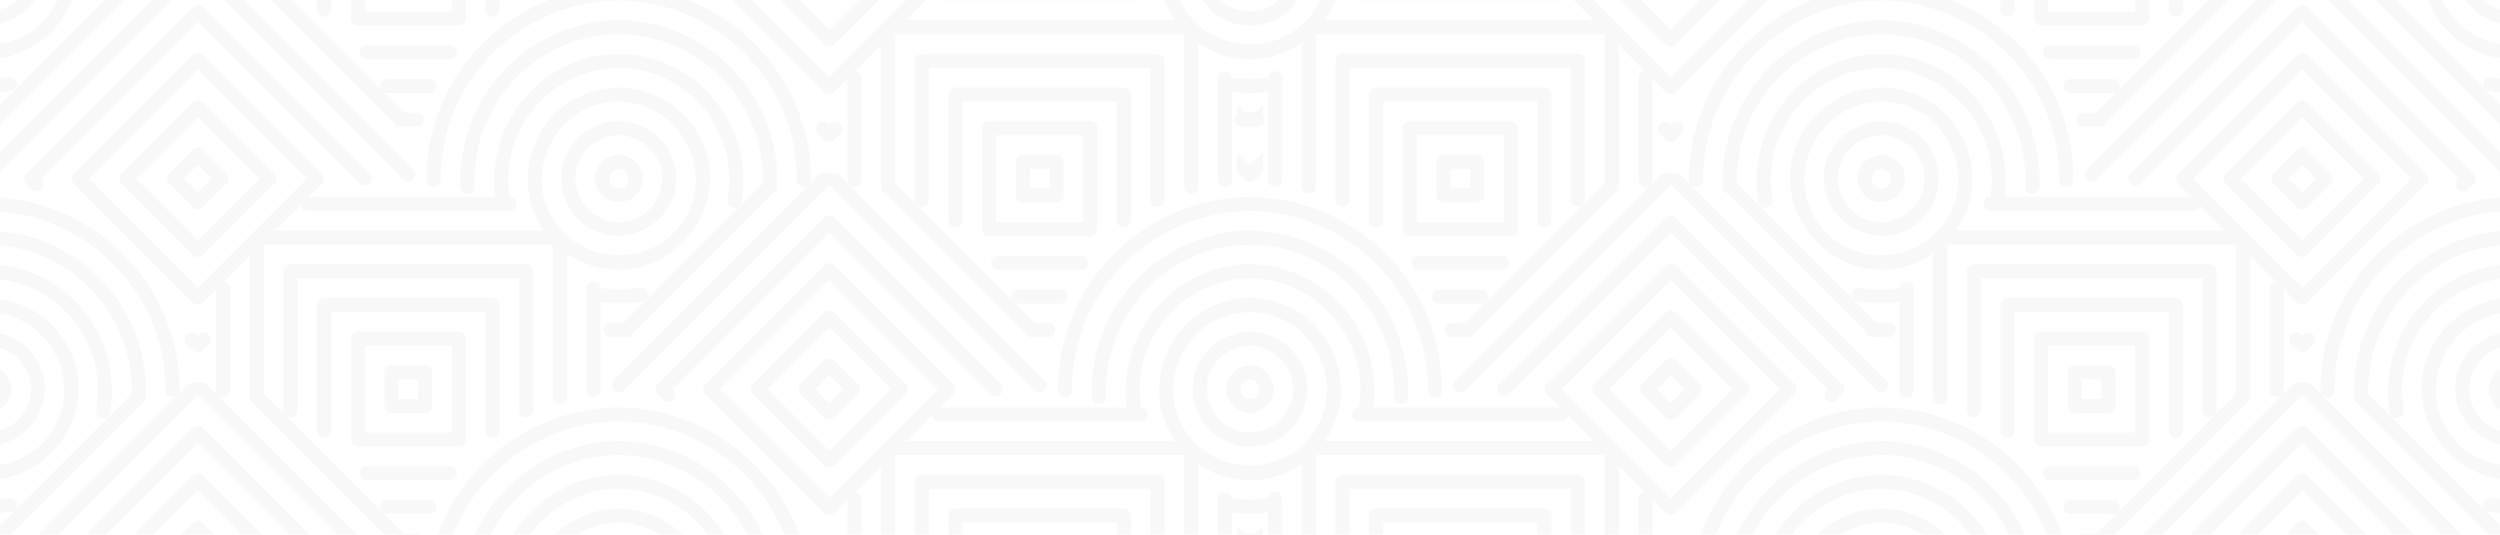 <svg width="1440" height="308" viewBox="0 0 1440 308" fill="none" xmlns="http://www.w3.org/2000/svg">
<g opacity="0.03">
<g clip-path="url(#clip0_36_2752)">
<path d="M540.538 242.704H657.219C662.411 242.704 662.42 234.648 657.219 234.648H540.538C535.346 234.648 535.337 242.704 540.538 242.704Z" fill="black"/>
<path d="M488.166 287.32V346.12C488.166 351.302 496.222 351.312 496.222 346.12V287.32C496.222 282.137 488.166 282.128 488.166 287.32Z" fill="black"/>
<path d="M701.526 287.32V346.12C701.526 351.302 709.591 351.312 709.591 346.12V287.32C709.591 282.128 701.526 282.119 701.526 287.32Z" fill="black"/>
<path d="M687.079 257.161C686.937 256.267 686.473 255.457 685.774 254.882C685.076 254.307 684.191 254.009 683.287 254.042H514.47C511.74 255.875 509.393 258.222 507.56 260.952V350.057C507.56 355.248 515.625 355.248 515.625 350.057V262.107H682.132V350.057C682.132 355.248 690.197 355.258 690.197 350.057V260.952C690.229 260.049 689.929 259.165 689.355 258.467C688.781 257.769 687.971 257.304 687.079 257.161Z" fill="black"/>
<path d="M666.767 273.436H530.991C529.925 273.45 528.906 273.88 528.152 274.634C527.398 275.388 526.968 276.406 526.954 277.473V357.631C526.954 362.822 535.019 362.831 535.019 357.631V281.501H662.739V357.631C662.739 362.822 670.794 362.831 670.794 357.631V277.473C670.78 276.408 670.352 275.391 669.6 274.637C668.848 273.883 667.831 273.452 666.767 273.436Z" fill="black"/>
<path d="M647.372 292.839H550.385C549.321 292.853 548.305 293.282 547.552 294.034C546.8 294.787 546.371 295.803 546.357 296.867V369.451C546.357 374.642 554.413 374.651 554.413 369.451V300.895H643.335V369.451C643.335 374.642 651.4 374.651 651.4 369.451V296.867C651.386 295.803 650.957 294.787 650.205 294.034C649.453 293.282 648.436 292.853 647.372 292.839Z" fill="black"/>
<path d="M727.385 314.097V302.74L722.075 308.077C718.538 311.587 723.748 317.024 727.385 314.097Z" fill="black"/>
<path d="M217.079 303.304L227.435 313.669C231.072 317.306 236.809 311.642 233.136 307.969L161.407 236.248L151.051 225.883C147.414 222.246 141.677 227.911 145.35 231.584L217.079 303.304Z" fill="black"/>
<path d="M72.12 242.022C75.563 238.567 79.015 235.127 82.476 231.702C86.113 228.065 80.449 222.328 76.775 226.001L5.055 297.685C3.364 299.367 1.682 301.058 0 302.74V314.097C0.139 313.988 0.27 313.87 0.391 313.742L72.12 242.022Z" fill="black"/>
<path d="M113.954 227.62L217.606 331.272L232.363 346.038C236 349.675 241.737 344.01 238.064 340.337L133.775 236.039L119.018 221.282C118.378 220.592 117.499 220.17 116.559 220.1C115.62 220.031 114.689 220.32 113.954 220.91C113.219 220.32 112.288 220.031 111.348 220.1C110.409 220.17 109.53 220.592 108.89 221.282L4.628 325.535L0 330.172V341.574L99.834 241.704L113.954 227.62Z" fill="black"/>
<path d="M128.593 258.288L116.773 246.468C116.009 245.729 114.989 245.316 113.927 245.316C112.865 245.316 111.844 245.729 111.081 246.468L27.895 329.708L15.948 341.655L15.093 342.51C14.352 343.274 13.937 344.296 13.937 345.361C13.937 346.425 14.352 347.447 15.093 348.211L18.412 351.53C19.168 352.286 20.193 352.71 21.262 352.71C22.332 352.71 23.357 352.286 24.113 351.53C24.869 350.774 25.294 349.748 25.294 348.679C25.294 347.61 24.869 346.585 24.113 345.829L23.64 345.356L104.853 264.143L113.945 255.051L195.312 336.418L207.132 348.238C210.769 351.875 216.506 346.211 212.833 342.537L128.593 258.288Z" fill="black"/>
<path d="M185.383 342.51L116.8 273.927C116.037 273.188 115.016 272.775 113.954 272.775C112.892 272.775 111.871 273.188 111.108 273.927L98.243 286.792L42.525 342.51C41.783 343.274 41.369 344.296 41.369 345.361C41.369 346.425 41.783 347.447 42.525 348.211L83.313 388.999H94.715L51.072 345.356L103.934 292.493L113.936 282.492L176.827 345.356L133.184 388.999H144.568L185.356 348.211C186.101 347.451 186.521 346.43 186.526 345.366C186.531 344.302 186.121 343.277 185.383 342.51Z" fill="black"/>
<path d="M159.115 345.511C159.12 345.459 159.12 345.407 159.115 345.356C159.12 345.308 159.12 345.259 159.115 345.211C159.12 344.7 159.019 344.194 158.819 343.725C158.618 343.256 158.323 342.833 157.951 342.483L116.8 301.331C116.037 300.592 115.016 300.179 113.954 300.179C112.892 300.179 111.871 300.592 111.108 301.331L69.956 342.51C69.215 343.274 68.8 344.296 68.8 345.361C68.8 346.425 69.215 347.447 69.956 348.211L110.744 388.999H117.163L157.951 348.211C158.32 347.864 158.613 347.446 158.813 346.981C159.013 346.517 159.116 346.016 159.115 345.511ZM113.954 380.816L78.494 345.356L113.954 309.896L149.414 345.356L113.954 380.816Z" fill="black"/>
<path d="M540.538 0.248H657.219C662.411 0.248 662.42 -7.817 657.219 -7.817H540.538C535.346 -7.817 535.337 0.248 540.538 0.248Z" fill="black"/>
<path d="M488.166 44.864V103.655C488.166 108.838 496.222 108.847 496.222 103.655V44.864C496.222 39.672 488.166 39.663 488.166 44.864Z" fill="black"/>
<path d="M701.526 44.855V103.655C701.526 108.847 709.591 108.856 709.591 103.655V44.855C709.591 39.672 701.526 39.663 701.526 44.855Z" fill="black"/>
<path d="M687.079 14.696C686.935 13.803 686.471 12.994 685.773 12.42C685.074 11.845 684.191 11.546 683.287 11.577H514.47C511.74 13.41 509.393 15.757 507.56 18.487V107.592C507.56 112.784 515.625 112.793 515.625 107.592V19.642H682.132V107.592C682.132 112.784 690.197 112.793 690.197 107.592V18.487C690.227 17.584 689.926 16.702 689.353 16.004C688.779 15.306 687.97 14.841 687.079 14.696Z" fill="black"/>
<path d="M603.875 186.15H594.174C588.991 186.15 588.982 194.215 594.174 194.215H603.875C609.067 194.215 609.067 186.15 603.875 186.15Z" fill="black"/>
<path d="M611.149 166.756H586.599C581.417 166.756 581.408 174.821 586.599 174.821H611.149C616.34 174.821 616.349 166.756 611.149 166.756Z" fill="black"/>
<path d="M666.767 30.98H530.991C529.926 30.994 528.909 31.423 528.155 32.175C527.401 32.927 526.971 33.943 526.954 35.008V115.175C526.954 120.358 535.019 120.367 535.019 115.175V39.036H662.739V115.175C662.739 120.358 670.794 120.367 670.794 115.175V35.008C670.78 33.944 670.351 32.928 669.599 32.176C668.847 31.423 667.83 30.994 666.767 30.98Z" fill="black"/>
<path d="M622.969 147.362H574.78C569.597 147.362 569.588 155.418 574.78 155.418H622.969C628.16 155.418 628.17 147.362 622.969 147.362Z" fill="black"/>
<path d="M647.372 50.374H550.385C549.321 50.388 548.305 50.817 547.552 51.569C546.8 52.322 546.371 53.338 546.357 54.402V126.995C546.357 132.178 554.413 132.187 554.413 126.995V58.439H643.335V126.995C643.335 132.178 651.4 132.187 651.4 126.995V54.402C651.384 53.339 650.954 52.324 650.202 51.572C649.451 50.82 648.436 50.391 647.372 50.374Z" fill="black"/>
<path d="M630.797 70.941L630.715 70.868C630.361 70.507 629.935 70.223 629.466 70.034C628.997 69.845 628.494 69.754 627.988 69.768H569.797C568.732 69.784 567.716 70.215 566.964 70.969C566.212 71.723 565.783 72.74 565.769 73.805V131.996C565.785 133.059 566.215 134.074 566.967 134.826C567.719 135.578 568.734 136.007 569.797 136.024H627.988C629.052 136.01 630.07 135.581 630.824 134.829C631.577 134.077 632.008 133.06 632.025 131.996V73.805C632.038 73.301 631.949 72.799 631.763 72.331C631.577 71.862 631.298 71.435 630.943 71.077L630.797 70.941ZM623.942 127.959H573.816V77.833H623.942V127.959Z" fill="black"/>
<path d="M589.182 116.63H608.575C609.641 116.616 610.658 116.186 611.411 115.431C612.164 114.677 612.592 113.658 612.603 112.593V93.199C612.618 92.695 612.531 92.194 612.346 91.725C612.162 91.256 611.884 90.83 611.53 90.471L611.394 90.335L611.321 90.262C610.964 89.905 610.538 89.624 610.069 89.437C609.601 89.249 609.098 89.159 608.594 89.171H589.182C588.117 89.185 587.099 89.614 586.346 90.366C585.592 91.118 585.161 92.134 585.145 93.199V112.593C585.159 113.659 585.589 114.678 586.343 115.432C587.097 116.186 588.115 116.616 589.182 116.63ZM593.209 97.227H604.548V108.565H593.209V97.227Z" fill="black"/>
<path d="M618.359 180.485C618.286 180.658 618.25 180.822 618.195 180.994C618.106 181.14 618.027 181.292 617.959 181.449C612.259 195.218 609.348 209.981 609.394 224.883C609.394 230.075 617.477 230.084 617.459 224.883C617.461 210.909 620.211 197.072 625.551 184.158C633.565 165.687 646.763 149.935 663.546 138.81C680.329 127.685 699.977 121.664 720.111 121.476C722.557 121.476 724.976 121.603 727.385 121.794V113.72C724.976 113.538 722.548 113.429 720.111 113.411C676.077 113.784 635.907 139.997 618.359 180.485Z" fill="black"/>
<path d="M721.593 307.368C719.52 307.368 717.456 307.368 715.383 307.259C714.316 307.264 713.294 307.69 712.54 308.444C711.786 309.199 711.36 310.22 711.355 311.287C711.367 312.355 711.794 313.377 712.545 314.135C713.297 314.894 714.315 315.33 715.383 315.351C717.456 315.46 719.52 315.497 721.593 315.47C722.757 315.47 723.921 315.406 725.075 315.342C725.902 315.289 726.699 315.016 727.385 314.551V308.014C726.729 307.498 725.909 307.237 725.075 307.277C723.921 307.305 722.757 307.35 721.593 307.368Z" fill="black"/>
<path d="M717.138 132.86C692.719 133.948 669.726 144.67 653.195 162.676C636.665 180.682 627.944 204.506 628.942 228.929C629.152 234.103 637.207 234.13 636.998 228.929C635.116 182.64 670.54 142.925 717.156 140.925C718.144 140.888 719.135 140.87 720.129 140.87C722.575 140.87 725.003 141.034 727.403 141.261V133.169C724.978 132.951 722.554 132.832 720.129 132.814C719.12 132.814 718.129 132.832 717.138 132.86Z" fill="black"/>
<path d="M708.018 286.856C702.945 285.947 700.744 293.703 705.881 294.63C712.973 295.92 720.209 296.226 727.385 295.539V287.492C720.933 288.221 714.409 288.007 708.018 286.856Z" fill="black"/>
<path d="M649.582 238.221C650.491 243.322 658.256 241.158 657.356 236.075C655.724 226.858 656.117 217.397 658.506 208.347C660.895 199.296 665.223 190.874 671.191 183.663C677.159 176.452 684.624 170.625 693.068 166.586C701.512 162.548 710.733 160.393 720.093 160.273C722.525 160.298 724.953 160.462 727.367 160.764V152.663C724.975 152.399 722.557 152.235 720.093 152.208C674.786 152.763 641.699 193.896 649.582 238.221Z" fill="black"/>
<path d="M688.379 182.304C688.242 182.413 688.133 182.531 688.006 182.649C687.851 182.736 687.702 182.834 687.56 182.94C670.994 196.288 663.62 218.6 669.767 239.13C672.455 248.011 677.428 256.031 684.189 262.386C690.95 268.741 699.261 273.21 708.291 275.345C714.554 276.781 721.032 277.021 727.385 276.054V267.68C708.782 270.517 688.588 261.889 679.723 242.849C670.858 223.81 677.077 201.998 692.897 188.986C700.76 183.09 710.284 179.828 720.111 179.667C722.551 179.71 724.983 179.95 727.385 180.385V172.202C724.976 171.84 722.546 171.633 720.111 171.584C708.667 171.717 697.559 175.47 688.379 182.304Z" fill="black"/>
<path d="M688.988 212.826C686.696 219.244 686.425 226.21 688.213 232.786C690.002 239.362 693.763 245.232 698.99 249.605C702.868 252.861 707.468 255.145 712.407 256.266C717.345 257.387 722.48 257.314 727.385 256.051V248.068C725.03 248.804 722.578 249.184 720.111 249.196C713.481 249.136 707.139 246.476 702.451 241.788C697.763 237.1 695.103 230.758 695.043 224.128C695.043 210.171 706.445 199.443 720.111 199.061C722.581 199.132 725.028 199.545 727.385 200.288V191.969C725.001 191.39 722.563 191.067 720.111 191.005C706.218 191.387 693.843 199.624 688.988 212.826Z" fill="black"/>
<path d="M720.111 210.399C719.71 210.375 719.308 210.415 718.92 210.517C712.01 211.426 706.382 216.782 706.382 224.156C706.427 227.783 707.888 231.249 710.453 233.814C713.018 236.379 716.484 237.84 720.111 237.885C722.692 237.885 725.218 237.14 727.385 235.739V212.672C725.536 211.531 723.466 210.797 721.311 210.517C720.92 210.416 720.515 210.376 720.111 210.399ZM720.111 229.793C712.774 229.793 712.837 218.882 720.111 218.464C727.385 218.855 727.431 229.793 720.111 229.793Z" fill="black"/>
<path d="M727.385 71.677V60.276L722.075 65.585C718.538 69.132 723.748 74.56 727.385 71.677Z" fill="black"/>
<path d="M717.256 97.836C713.619 101.473 719.284 107.21 722.957 103.537L727.385 99.109V87.707L717.256 97.836Z" fill="black"/>
<path d="M176.845 121.476H293.527C298.719 121.476 298.728 113.411 293.527 113.411H176.845C171.654 113.411 171.645 121.476 176.845 121.476Z" fill="black"/>
<path d="M132.529 224.883V166.092C132.529 160.9 124.474 160.891 124.474 166.092V224.883C124.474 230.075 132.529 230.084 132.529 224.883Z" fill="black"/>
<path d="M345.899 224.883V166.092C345.899 160.9 337.834 160.891 337.834 166.092V224.883C337.834 230.075 345.899 230.084 345.899 224.883Z" fill="black"/>
<path d="M151.933 228.829V140.87H318.44V228.829C318.44 234.012 326.505 234.021 326.505 228.829V139.724C324.675 136.994 322.327 134.65 319.595 132.823H150.778C149.875 132.79 148.992 133.087 148.293 133.66C147.595 134.233 147.13 135.041 146.986 135.933C146.093 136.074 145.282 136.538 144.708 137.237C144.133 137.936 143.834 138.82 143.868 139.724V228.829C143.868 234.012 151.933 234.021 151.933 228.829Z" fill="black"/>
<path d="M240.183 307.386H230.481C225.299 307.386 225.289 315.442 230.481 315.442H240.183C245.374 315.442 245.383 307.386 240.183 307.386Z" fill="black"/>
<path d="M247.456 287.984H222.907C217.724 287.984 217.715 296.048 222.907 296.048H247.456C252.648 296.048 252.657 287.984 247.456 287.984Z" fill="black"/>
<path d="M299.046 160.273V236.403C299.046 241.594 307.102 241.604 307.102 236.403V156.236C307.086 155.173 306.656 154.158 305.904 153.406C305.152 152.654 304.137 152.224 303.074 152.208H167.299C166.234 152.222 165.217 152.651 164.463 153.403C163.709 154.155 163.278 155.171 163.262 156.236V236.403C163.262 241.594 171.327 241.604 171.327 236.403V160.273H299.046Z" fill="black"/>
<path d="M259.276 268.59H211.087C205.905 268.59 205.895 276.654 211.087 276.654H259.276C264.468 276.654 264.477 268.59 259.276 268.59Z" fill="black"/>
<path d="M279.643 248.223C279.643 253.415 287.708 253.424 287.708 248.223V175.639C287.694 174.574 287.265 173.557 286.513 172.803C285.761 172.049 284.745 171.619 283.68 171.602H186.692C185.627 171.616 184.609 172.046 183.857 172.801C183.104 173.555 182.676 174.574 182.665 175.639V248.223C182.665 253.415 190.72 253.424 190.72 248.223V179.667H279.643V248.223Z" fill="black"/>
<path d="M268.314 253.224V195.033C268.327 194.529 268.238 194.027 268.052 193.558C267.866 193.089 267.587 192.663 267.232 192.305L267.105 192.169L267.023 192.096C266.666 191.738 266.24 191.457 265.772 191.27C265.303 191.082 264.8 190.992 264.295 191.005H206.105C205.041 191.021 204.026 191.451 203.275 192.203C202.523 192.955 202.093 193.97 202.077 195.033V253.224C202.091 254.287 202.52 255.304 203.272 256.056C204.024 256.808 205.041 257.237 206.105 257.251H264.295C265.357 257.233 266.37 256.802 267.12 256.05C267.869 255.299 268.298 254.285 268.314 253.224ZM260.249 249.196H210.123V199.061H260.249V249.196Z" fill="black"/>
<path d="M225.489 237.858H244.883C245.947 237.844 246.963 237.415 247.716 236.662C248.468 235.91 248.897 234.894 248.911 233.83V214.427C248.928 213.923 248.841 213.421 248.657 212.952C248.472 212.483 248.194 212.056 247.838 211.699C247.793 211.653 247.751 211.604 247.711 211.554L247.629 211.481C247.272 211.124 246.846 210.843 246.377 210.655C245.908 210.468 245.406 210.377 244.901 210.39H225.489C224.424 210.404 223.407 210.832 222.653 211.585C221.9 212.337 221.469 213.353 221.452 214.418V233.821C221.466 234.887 221.896 235.906 222.65 236.66C223.404 237.414 224.423 237.844 225.489 237.858ZM229.517 218.464H240.855V229.793H229.517V218.464Z" fill="black"/>
<path d="M356.419 234.648C312.385 235.012 272.215 261.234 254.667 301.722C254.594 301.886 254.558 302.058 254.503 302.222C254.415 302.369 254.336 302.521 254.267 302.677C248.571 316.447 245.66 331.209 245.702 346.111C245.702 351.302 253.785 351.311 253.766 346.111C253.772 332.14 256.522 318.306 261.859 305.395C269.872 286.923 283.07 271.169 299.852 260.043C316.635 248.916 336.283 242.893 356.419 242.704C412.791 243.149 459.262 289.538 459.062 346.12C459.062 351.302 467.108 351.311 467.127 346.12C467.345 285.156 417.164 235.121 356.419 234.648Z" fill="black"/>
<path d="M356.419 254.042C355.427 254.042 354.436 254.042 353.445 254.042C329.024 255.13 306.03 265.853 289.5 283.862C272.969 301.87 264.249 325.696 265.25 350.12C265.459 355.285 273.524 355.312 273.306 350.12C271.424 303.831 306.847 264.116 353.464 262.107C354.455 262.107 355.446 262.107 356.437 262.107C404.108 262.561 441.732 302.704 439.559 350.22C439.322 355.403 447.378 355.394 447.614 350.22C449.969 298.312 408.299 254.533 356.419 254.042Z" fill="black"/>
<path d="M356.419 273.436C311.094 273.99 278.007 315.133 285.89 359.449C286.799 364.55 294.564 362.386 293.664 357.303C286.69 318.115 316.676 281.992 356.401 281.501C396.052 281.983 426.039 317.979 419.192 357.121C418.283 362.195 426.066 364.395 426.966 359.267C434.731 314.997 401.662 273.99 356.419 273.436Z" fill="black"/>
<path d="M405.444 326.526C397.552 306.223 378.049 293.212 356.418 292.884C344.981 292.988 333.871 296.716 324.686 303.531C324.556 303.636 324.431 303.748 324.313 303.868C324.159 303.955 324.01 304.052 323.868 304.159C307.302 317.506 299.928 339.828 306.074 360.349C309.634 372.047 317.115 382.162 327.259 388.99H350.517C336.243 387.081 322.813 378.598 316.03 364.023C307.211 345.065 313.384 323.171 329.205 310.16C337.075 304.284 346.598 301.041 356.418 300.895C390.915 301.495 412.736 340.137 393.697 369.605C390.281 374.907 385.741 379.392 380.399 382.744C375.057 386.095 369.043 388.231 362.783 388.999H384.786C404.135 376.097 414.937 350.966 405.444 326.526Z" fill="black"/>
<path d="M580.771 182.076C584.214 185.531 587.667 188.983 591.128 192.432C594.765 196.069 600.502 190.414 596.828 186.731L525.099 115.011L514.743 104.655C511.106 101.018 505.369 106.683 509.042 110.356L580.771 182.076Z" fill="black"/>
<path d="M364.083 192.514L435.813 120.776L446.169 110.42C449.806 106.783 444.141 101.037 440.468 104.719L368.748 176.439L358.383 186.795C354.709 190.487 360.41 196.188 364.083 192.514Z" fill="black"/>
<path d="M359.265 224.765L463.526 120.503L477.646 106.392L581.299 210.044L596.056 224.801C599.693 228.438 605.43 222.783 601.757 219.1L497.468 114.802L482.711 100.045C479.352 99.561 475.941 99.561 472.582 100.045L368.321 204.307L353.564 219.064C349.89 222.737 355.591 228.447 359.265 224.765Z" fill="black"/>
<path d="M492.285 137.06L480.465 125.24C479.701 124.499 478.679 124.084 477.615 124.084C476.55 124.084 475.528 124.499 474.764 125.24L391.56 208.453L379.613 220.391L378.758 221.255C378.018 222.017 377.603 223.038 377.603 224.101C377.603 225.164 378.018 226.185 378.758 226.947L382.077 230.275C382.452 230.649 382.896 230.946 383.385 231.148C383.874 231.351 384.398 231.455 384.928 231.455C385.457 231.455 385.981 231.351 386.47 231.148C386.959 230.946 387.404 230.649 387.778 230.275C388.152 229.9 388.449 229.456 388.652 228.967C388.854 228.478 388.959 227.954 388.959 227.424C388.959 226.895 388.854 226.371 388.652 225.882C388.449 225.392 388.152 224.948 387.778 224.574C387.623 224.41 387.469 224.256 387.305 224.101L468.527 142.888L477.619 133.796L558.986 215.163L570.806 226.983C574.443 230.62 580.18 224.965 576.507 221.291L492.285 137.06Z" fill="black"/>
<path d="M480.492 152.699C479.728 151.958 478.706 151.543 477.642 151.543C476.577 151.543 475.555 151.958 474.791 152.699L461.935 165.556L406.217 221.282C405.476 222.044 405.062 223.065 405.062 224.128C405.062 225.191 405.476 226.212 406.217 226.974L474.791 295.557C475.555 296.299 476.577 296.714 477.642 296.714C478.706 296.714 479.728 296.299 480.492 295.557C503.356 272.699 526.217 249.838 549.075 226.974C549.816 226.212 550.231 225.191 550.231 224.128C550.231 223.065 549.816 222.044 549.075 221.282L480.492 152.699ZM477.646 287.002L414.764 224.128L467.636 171.256L477.637 161.255L540.51 224.137L477.646 287.002Z" fill="black"/>
<path d="M433.649 221.282C432.908 222.044 432.493 223.065 432.493 224.128C432.493 225.191 432.908 226.212 433.649 226.974L474.791 268.126C475.555 268.867 476.577 269.282 477.642 269.282C478.706 269.282 479.729 268.867 480.492 268.126L521.644 226.974C522.019 226.627 522.316 226.204 522.517 225.734C522.717 225.264 522.816 224.757 522.808 224.246C522.812 224.192 522.812 224.137 522.808 224.083C522.812 224.037 522.812 223.992 522.808 223.946C522.812 223.436 522.711 222.93 522.511 222.461C522.311 221.991 522.016 221.569 521.644 221.219L480.492 180.067C479.729 179.325 478.706 178.911 477.642 178.911C476.577 178.911 475.555 179.325 474.791 180.067L433.649 221.282ZM513.088 224.128L477.628 259.588L442.168 224.128L477.628 188.668L513.088 224.128Z" fill="black"/>
<path d="M461.08 226.974L474.792 240.694C475.555 241.436 476.578 241.851 477.642 241.851C478.706 241.851 479.729 241.436 480.492 240.694L494.213 226.974C494.587 226.627 494.885 226.204 495.085 225.734C495.286 225.264 495.385 224.757 495.377 224.246C495.381 224.192 495.381 224.137 495.377 224.083C495.381 224.037 495.381 223.992 495.377 223.946C495.381 223.436 495.28 222.93 495.08 222.461C494.879 221.991 494.584 221.568 494.213 221.219L480.492 207.498C479.729 206.757 478.706 206.342 477.642 206.342C476.578 206.342 475.555 206.757 474.792 207.498L461.08 221.219C460.32 221.983 459.894 223.018 459.894 224.096C459.894 225.175 460.32 226.209 461.08 226.974ZM477.647 216.109L485.657 224.128L477.647 232.148L469.627 224.128L477.647 216.109Z" fill="black"/>
<path d="M95.369 224.883C95.369 230.075 103.416 230.084 103.434 224.883C103.652 166.383 57.427 117.939 0 113.72V121.794C53.063 125.968 95.56 170.784 95.369 224.883Z" fill="black"/>
<path d="M1.728 311.278C1.689 310.637 1.515 310.012 1.217 309.443C0.92 308.874 0.505 308.374 0 307.978L0 314.515C0.543 314.17 0.987 313.691 1.29 313.124C1.592 312.557 1.743 311.921 1.728 311.278Z" fill="black"/>
<path d="M75.848 228.974C75.612 234.157 83.667 234.148 83.904 228.974C86.168 179.512 48.444 137.442 0 133.151V141.243C44.161 145.489 77.903 183.913 75.848 228.974Z" fill="black"/>
<path d="M4.701 286.874C3.137 287.156 1.573 287.374 0 287.538V295.585C2.273 295.373 4.555 295.07 6.847 294.676C11.938 293.73 9.783 285.956 4.701 286.874Z" fill="black"/>
<path d="M55.518 235.885C54.608 240.967 62.391 243.159 63.292 238.03C70.62 196.206 41.47 157.245 0 152.663V160.782C35.96 165.246 61.937 199.188 55.518 235.885Z" fill="black"/>
<path d="M41.752 205.334C38.334 196.621 32.671 188.968 25.338 183.152C18.005 177.335 9.263 173.564 0 172.22L0 180.403C30.159 185.859 47.662 221.055 30.005 248.396C26.671 253.562 22.267 257.953 17.091 261.272C11.915 264.591 6.086 266.761 0 267.635L0 276.009C31.332 271.217 54.318 237.648 41.752 205.334Z" fill="black"/>
<path d="M25.295 218.182C22.913 204.816 12.62 194.987 0 191.969V200.288C5.123 201.839 9.615 204.991 12.815 209.282C16.016 213.572 17.758 218.775 17.785 224.128C17.736 229.488 15.988 234.693 12.792 238.995C9.596 243.298 5.117 246.475 0 248.068L0 256.051C15.802 252.114 28.641 236.894 25.295 218.182Z" fill="black"/>
<path d="M6.428 224.656C6.538 222.264 5.998 219.887 4.867 217.777C3.735 215.668 2.053 213.903 0 212.672L0 235.712C1.874 234.513 3.434 232.884 4.552 230.962C5.67 229.039 6.313 226.877 6.428 224.656Z" fill="black"/>
<path d="M217.079 60.849L227.435 71.205C231.072 74.842 236.809 69.177 233.136 65.504L161.407 -6.216L151.051 -16.573C147.414 -20.209 141.677 -14.554 145.35 -10.881L217.079 60.849Z" fill="black"/>
<path d="M72.12 -0.434L82.476 -10.799C86.113 -14.436 80.449 -20.173 76.775 -16.5L5.055 55.23L0 60.276V71.677C0.139 71.572 0.27 71.457 0.391 71.332L72.12 -0.434Z" fill="black"/>
<path d="M113.954 -14.845L217.606 88.807L232.336 103.5C235.973 107.137 241.71 101.473 238.037 97.8C203.28 63.073 168.526 28.331 133.775 -6.426L119.018 -21.182C118.376 -21.871 117.498 -22.292 116.559 -22.361C115.62 -22.43 114.69 -22.142 113.954 -21.555C113.218 -22.142 112.288 -22.43 111.349 -22.361C110.41 -22.292 109.531 -21.871 108.89 -21.182L4.628 83.079L0 87.707V99.109L99.834 -0.725L113.954 -14.845Z" fill="black"/>
<path d="M128.593 15.832L116.773 4.012C116.012 3.269 114.99 2.853 113.927 2.853C112.863 2.853 111.842 3.269 111.081 4.012L27.895 87.243L15.948 99.191L15.093 100.045C14.352 100.809 13.937 101.831 13.937 102.896C13.937 103.96 14.352 104.983 15.093 105.746L18.412 109.065C19.168 109.821 20.193 110.246 21.262 110.246C22.332 110.246 23.357 109.821 24.113 109.065C24.869 108.309 25.294 107.284 25.294 106.215C25.294 105.145 24.869 104.12 24.113 103.364L23.649 102.9L104.862 21.67C107.892 18.639 110.923 15.608 113.954 12.577L195.321 93.945L207.141 105.764C210.778 109.401 216.515 103.737 212.842 100.064L128.593 15.832Z" fill="black"/>
<path d="M114.636 192.523L113.954 193.205L113.272 192.523C109.635 188.886 103.898 194.551 107.571 198.224L111.108 201.761C111.871 202.5 112.892 202.913 113.954 202.913C115.016 202.913 116.037 202.5 116.8 201.761L120.337 198.224C124.01 194.551 118.318 188.85 114.636 192.523Z" fill="black"/>
<path d="M116.8 31.471C116.039 30.728 115.018 30.312 113.954 30.312C112.891 30.312 111.869 30.728 111.108 31.471L98.243 44.328L42.525 100.045C41.783 100.809 41.369 101.831 41.369 102.896C41.369 103.96 41.783 104.983 42.525 105.746L111.108 174.33C111.871 175.068 112.892 175.481 113.954 175.481C115.016 175.481 116.037 175.068 116.8 174.33L185.383 105.746C186.125 104.983 186.54 103.96 186.54 102.896C186.54 101.831 186.125 100.809 185.383 100.045L116.8 31.471ZM113.954 165.774L51.081 102.9L103.943 50.029L113.945 40.027L176.818 102.909L113.954 165.774Z" fill="black"/>
<path d="M69.956 100.046C69.215 100.809 68.8 101.832 68.8 102.896C68.8 103.96 69.215 104.983 69.956 105.746L111.108 146.898C111.871 147.637 112.892 148.05 113.954 148.05C115.016 148.05 116.037 147.637 116.8 146.898L157.951 105.746C158.324 105.397 158.619 104.974 158.819 104.505C159.02 104.035 159.12 103.529 159.115 103.019C159.12 102.964 159.12 102.909 159.115 102.855C159.12 102.807 159.12 102.758 159.115 102.71C159.118 102.199 159.016 101.694 158.816 101.225C158.616 100.756 158.322 100.333 157.951 99.982L116.8 58.948C116.039 58.205 115.017 57.789 113.954 57.789C112.89 57.789 111.869 58.205 111.108 58.948L69.956 100.046ZM149.396 102.9L113.936 138.361L78.476 102.9L113.936 67.441L149.396 102.9Z" fill="black"/>
<path d="M97.388 105.746L111.108 119.467C111.871 120.205 112.892 120.619 113.954 120.619C115.016 120.619 116.037 120.205 116.8 119.467L130.52 105.746C130.892 105.397 131.188 104.974 131.388 104.505C131.588 104.035 131.689 103.529 131.684 103.019C131.688 102.964 131.688 102.909 131.684 102.855C131.688 102.807 131.688 102.758 131.684 102.71C131.687 102.199 131.585 101.694 131.385 101.225C131.185 100.756 130.89 100.333 130.52 99.982L116.8 86.271C116.039 85.528 115.017 85.112 113.954 85.112C112.89 85.112 111.869 85.528 111.108 86.271L97.388 100.045C96.646 100.809 96.231 101.832 96.231 102.896C96.231 103.96 96.646 104.983 97.388 105.746ZM113.954 94.836L121.973 102.855L113.954 110.865L105.935 102.855L113.954 94.836Z" fill="black"/>
<path d="M721.593 64.913C719.52 64.913 717.456 64.913 715.383 64.795C714.315 64.802 713.294 65.23 712.539 65.986C711.785 66.741 711.36 67.764 711.355 68.832C711.378 69.893 711.81 70.904 712.56 71.654C713.311 72.404 714.322 72.836 715.383 72.859C717.456 72.96 719.52 73.005 721.593 72.969C722.757 72.969 723.921 72.905 725.075 72.841C725.903 72.793 726.701 72.52 727.385 72.05V65.513C726.729 64.997 725.908 64.738 725.075 64.786C723.921 64.849 722.757 64.886 721.593 64.913Z" fill="black"/>
<path d="M708.018 44.401C702.945 43.491 700.744 51.247 705.881 52.174C712.973 53.469 720.209 53.775 727.385 53.084V45.046C720.932 45.768 714.409 45.55 708.018 44.401Z" fill="black"/>
<path d="M649.582 -4.243C650.491 0.857 658.256 -1.307 657.356 -6.38C655.723 -15.598 656.114 -25.06 658.502 -34.112C660.891 -43.163 665.219 -51.587 671.187 -58.799C677.155 -66.011 684.621 -71.838 693.065 -75.878C701.51 -79.917 710.733 -82.072 720.093 -82.192C722.525 -82.164 724.954 -81.997 727.367 -81.692V-89.802C724.975 -90.066 722.557 -90.22 720.093 -90.257C674.786 -89.693 641.699 -48.559 649.582 -4.243Z" fill="black"/>
<path d="M688.379 -60.161C688.242 -60.061 688.133 -59.934 688.006 -59.825C687.851 -59.737 687.702 -59.64 687.56 -59.534C670.994 -46.186 663.62 -23.864 669.767 -3.343C672.459 5.532 677.434 13.544 684.195 19.893C690.955 26.242 699.264 30.705 708.291 32.835C714.554 34.271 721.032 34.511 727.385 33.544V25.179C708.782 28.007 688.588 19.378 679.723 0.339C670.858 -18.7 677.077 -40.513 692.897 -53.514C700.763 -59.401 710.288 -62.651 720.111 -62.798C722.551 -62.755 724.983 -62.514 727.385 -62.08V-70.263C720.538 -71.344 713.542 -71.006 706.831 -69.268C700.121 -67.53 693.84 -64.43 688.379 -60.161Z" fill="black"/>
<path d="M688.988 -29.638C686.694 -23.221 686.423 -16.254 688.212 -9.678C690 -3.102 693.762 2.768 698.99 7.14C702.865 10.403 707.465 12.69 712.405 13.812C717.344 14.933 722.481 14.856 727.385 13.587V5.604C725.03 6.339 722.578 6.72 720.111 6.731C713.48 6.674 707.137 4.015 702.449 -0.674C697.76 -5.363 695.101 -11.706 695.044 -18.336C695.044 -32.284 706.445 -43.013 720.111 -43.395C722.582 -43.332 725.031 -42.919 727.385 -42.167V-50.496C725 -51.066 722.562 -51.389 720.111 -51.46C706.218 -51.069 693.843 -42.831 688.988 -29.638Z" fill="black"/>
<path d="M240.183 64.922H230.481C225.299 64.922 225.289 72.987 230.481 72.987H240.183C245.374 72.987 245.383 64.922 240.183 64.922Z" fill="black"/>
<path d="M247.456 45.528H222.907C217.724 45.528 217.715 53.584 222.907 53.584H247.456C252.648 53.584 252.657 45.528 247.456 45.528Z" fill="black"/>
<path d="M259.276 26.125H211.087C205.905 26.125 205.895 34.19 211.087 34.19H259.276C264.468 34.19 264.477 26.125 259.276 26.125Z" fill="black"/>
<path d="M279.643 -62.798V5.758C279.643 10.95 287.708 10.959 287.708 5.758V-66.826C287.694 -67.89 287.265 -68.906 286.513 -69.658C285.76 -70.411 284.744 -70.84 283.68 -70.854H186.692C185.629 -70.84 184.612 -70.411 183.86 -69.658C183.108 -68.906 182.679 -67.89 182.665 -66.826V5.758C182.665 10.95 190.72 10.959 190.72 5.758V-62.798H279.643Z" fill="black"/>
<path d="M268.314 10.759V-47.432C268.33 -47.936 268.242 -48.439 268.056 -48.908C267.87 -49.377 267.589 -49.803 267.232 -50.16C267.192 -50.21 267.15 -50.259 267.105 -50.305L267.023 -50.378C266.666 -50.735 266.24 -51.016 265.771 -51.204C265.303 -51.392 264.8 -51.482 264.295 -51.469H206.105C205.041 -51.452 204.026 -51.023 203.275 -50.271C202.523 -49.519 202.093 -48.504 202.077 -47.441V10.75C202.091 11.815 202.519 12.832 203.271 13.586C204.024 14.339 205.04 14.77 206.105 14.787H264.295C265.357 14.768 266.37 14.338 267.119 13.586C267.869 12.834 268.298 11.821 268.314 10.759ZM260.249 6.731H210.123V-43.395H260.249V6.731Z" fill="black"/>
<path d="M356.419 -7.817C312.385 -7.453 272.215 18.769 254.667 59.257C254.594 59.43 254.558 59.594 254.503 59.757C254.413 59.906 254.334 60.061 254.267 60.221C248.57 73.991 245.659 88.754 245.702 103.655C245.702 108.838 253.785 108.847 253.766 103.655C253.772 89.681 256.522 75.845 261.859 62.931C269.872 44.458 283.069 28.706 299.852 17.58C316.635 6.455 336.284 0.435 356.419 0.248C412.791 0.685 459.262 47.083 459.062 103.655C459.062 108.847 467.108 108.847 467.127 103.655C467.345 42.7 417.164 -7.344 356.419 -7.817Z" fill="black"/>
<path d="M361.383 186.013C360.228 186.077 359.064 186.122 357.901 186.141C355.828 186.141 353.764 186.141 351.69 186.031C350.624 186.036 349.602 186.462 348.848 187.216C348.093 187.971 347.667 188.993 347.663 190.059C347.686 191.12 348.118 192.131 348.868 192.882C349.618 193.632 350.629 194.064 351.69 194.087C353.764 194.196 355.828 194.233 357.901 194.205C359.064 194.205 360.228 194.142 361.383 194.078C362.448 194.059 363.464 193.628 364.217 192.875C364.97 192.122 365.401 191.106 365.42 190.041C365.32 187.959 363.638 185.886 361.383 186.013Z" fill="black"/>
<path d="M356.419 11.577C355.428 11.577 354.437 11.577 353.445 11.632C329.026 12.72 306.034 23.442 289.503 41.448C272.972 59.455 264.252 83.278 265.25 107.701C265.459 112.875 273.524 112.902 273.306 107.701C271.424 61.412 306.847 21.697 353.464 19.688C354.455 19.688 355.446 19.642 356.437 19.642C404.108 20.097 441.732 60.239 439.559 107.756C439.322 112.947 447.378 112.938 447.614 107.756C449.969 55.848 408.299 12.077 356.419 11.577Z" fill="black"/>
<path d="M368.393 165.646C360.436 167.097 352.283 167.097 344.326 165.646C339.252 164.737 337.052 172.484 342.189 173.42C351.561 175.143 361.167 175.143 370.539 173.42C375.631 172.502 373.476 164.728 368.393 165.646Z" fill="black"/>
<path d="M356.419 30.98C311.094 31.535 278.007 72.668 285.89 116.993C286.799 122.085 294.564 119.93 293.664 114.848C292.031 105.63 292.422 96.168 294.81 87.116C297.198 78.065 301.527 69.641 307.495 62.429C313.463 55.217 320.928 49.389 329.373 45.35C337.818 41.311 347.04 39.156 356.401 39.036C396.052 39.527 426.039 75.523 419.192 114.657C418.283 119.73 426.066 121.931 426.966 116.803C434.731 72.532 401.662 31.535 356.419 30.98Z" fill="black"/>
<path d="M356.418 50.374C344.975 50.493 333.865 54.24 324.686 61.076C324.55 61.185 324.441 61.303 324.313 61.412C324.186 61.521 324.013 61.594 323.868 61.703C307.302 75.06 299.928 97.372 306.074 117.903C308.77 126.775 313.746 134.785 320.506 141.132C327.266 147.479 335.574 151.941 344.598 154.072C384.705 163.164 420.492 122.74 405.471 84.061C397.552 63.758 378.049 50.765 356.418 50.374ZM393.697 127.141C375.03 156.027 330.469 152.599 316.03 121.558C307.211 102.6 313.384 80.706 329.205 67.704C337.073 61.824 346.597 58.582 356.418 58.439C390.915 59.03 412.736 97.681 393.697 127.141Z" fill="black"/>
<path d="M356.419 69.768C342.526 70.159 330.151 78.397 325.296 91.59C323.003 98.007 322.733 104.973 324.521 111.549C326.309 118.125 330.07 123.995 335.297 128.368C358.664 147.653 394.315 126.722 388.996 96.936C386.16 81.097 372.203 70.214 356.419 69.768ZM356.419 127.959C349.79 127.902 343.448 125.244 338.759 120.557C334.071 115.87 331.41 109.53 331.351 102.9C331.351 88.944 342.753 78.215 356.419 77.833C370.057 78.215 381.477 88.944 381.477 102.9C381.415 109.527 378.756 115.865 374.069 120.551C369.383 125.237 363.045 127.897 356.419 127.959Z" fill="black"/>
<path d="M357.619 89.289C357.227 89.189 356.822 89.149 356.418 89.171C356.018 89.15 355.617 89.187 355.227 89.28C348.317 90.189 342.689 95.554 342.689 102.919C342.731 106.484 344.159 109.893 346.67 112.423C349.182 114.954 352.58 116.408 356.145 116.476C359.709 116.545 363.161 115.223 365.768 112.791C368.375 110.358 369.933 107.007 370.111 103.446C370.448 95.881 364.692 90.217 357.619 89.289ZM356.418 108.565C349.081 108.565 349.145 97.654 356.418 97.227C363.692 97.618 363.738 108.565 356.418 108.565Z" fill="black"/>
<path d="M478.328 71.296L477.647 71.978L476.965 71.296C473.328 67.659 467.581 73.314 471.264 76.987L474.792 80.524C475.554 81.268 476.577 81.684 477.642 81.684C478.707 81.684 479.73 81.268 480.492 80.524L484.029 76.987C487.703 73.314 482.002 67.613 478.328 71.296Z" fill="black"/>
<path d="M480.492 -89.766C479.728 -90.505 478.706 -90.918 477.642 -90.918C476.578 -90.918 475.556 -90.505 474.792 -89.766L461.935 -76.9L406.217 -21.182C405.476 -20.419 405.061 -19.396 405.061 -18.332C405.061 -17.267 405.476 -16.245 406.217 -15.481L474.792 53.093C475.554 53.836 476.577 54.253 477.642 54.253C478.707 54.253 479.73 53.836 480.492 53.093L549.076 -15.481C549.817 -16.245 550.232 -17.267 550.232 -18.332C550.232 -19.396 549.817 -20.419 549.076 -21.182L480.492 -89.766ZM414.764 -18.336L467.636 -71.199L477.637 -81.201L540.52 -18.336L477.647 44.546L414.764 -18.336Z" fill="black"/>
<path d="M480.492 25.661L521.644 -15.481C522.015 -15.831 522.311 -16.254 522.511 -16.724C522.711 -17.193 522.812 -17.699 522.808 -18.209C522.812 -18.261 522.812 -18.312 522.808 -18.364C522.812 -18.412 522.812 -18.461 522.808 -18.509C522.812 -19.02 522.711 -19.525 522.511 -19.995C522.311 -20.464 522.015 -20.887 521.644 -21.237L480.492 -62.389C479.727 -63.128 478.705 -63.541 477.642 -63.541C476.578 -63.541 475.556 -63.128 474.791 -62.389L433.648 -21.237C432.907 -20.473 432.492 -19.451 432.492 -18.386C432.492 -17.322 432.907 -16.3 433.648 -15.536L474.791 25.607C475.547 26.358 476.565 26.784 477.631 26.794C478.696 26.804 479.723 26.398 480.492 25.661ZM442.195 -18.336L477.655 -53.796L513.115 -18.336L477.655 17.124L442.195 -18.336Z" fill="black"/>
<path d="M1.728 68.813C1.689 68.172 1.515 67.547 1.217 66.978C0.92 66.409 0.505 65.91 0 65.513L0 72.05C0.543 71.705 0.987 71.226 1.29 70.659C1.592 70.092 1.743 69.456 1.728 68.813Z" fill="black"/>
<path d="M4.701 44.401C3.137 44.682 1.573 44.892 0 45.064V53.102C2.273 52.896 4.555 52.593 6.847 52.193C11.938 51.274 9.783 43.491 4.701 44.401Z" fill="black"/>
<path d="M55.518 -6.571C54.608 -1.497 62.391 0.703 63.292 -4.425C70.62 -46.25 41.47 -85.219 0 -89.802V-81.692C35.96 -77.218 61.937 -43.277 55.518 -6.571Z" fill="black"/>
<path d="M41.752 -37.158C38.331 -45.865 32.666 -53.512 25.332 -59.322C17.999 -65.131 9.259 -68.897 0 -70.235L0 -62.052C30.159 -56.597 47.662 -21.392 30.005 5.94C26.67 11.106 22.266 15.496 17.09 18.815C11.914 22.134 6.086 24.304 0 25.179L0 33.544C31.332 28.762 54.318 -4.807 41.752 -37.158Z" fill="black"/>
<path d="M25.295 -24.283C22.913 -37.639 12.62 -47.432 0 -50.496V-42.167C5.123 -40.618 9.614 -37.468 12.814 -33.179C16.015 -28.89 17.757 -23.688 17.785 -18.336C17.739 -12.976 15.992 -7.769 12.796 -3.467C9.599 0.836 5.119 4.012 0 5.604L0 13.587C15.802 9.65 28.641 -5.607 25.295 -24.283Z" fill="black"/>
</g>
<g clip-path="url(#clip1_36_2752)">
<path d="M899.462 242.704H782.781C777.589 242.704 777.58 234.648 782.781 234.648H899.462C904.654 234.648 904.663 242.704 899.462 242.704Z" fill="black"/>
<path d="M951.834 287.32V346.12C951.834 351.302 943.778 351.312 943.778 346.12V287.32C943.778 282.137 951.834 282.128 951.834 287.32Z" fill="black"/>
<path d="M738.474 287.32V346.12C738.474 351.302 730.409 351.312 730.409 346.12V287.32C730.409 282.128 738.474 282.119 738.474 287.32Z" fill="black"/>
<path d="M752.921 257.161C753.063 256.267 753.527 255.457 754.226 254.882C754.924 254.307 755.809 254.009 756.713 254.042H925.53C928.26 255.875 930.607 258.222 932.44 260.952V350.057C932.44 355.248 924.375 355.248 924.375 350.057V262.107H757.868V350.057C757.868 355.248 749.803 355.258 749.803 350.057V260.952C749.771 260.049 750.071 259.165 750.645 258.467C751.219 257.769 752.029 257.304 752.921 257.161Z" fill="black"/>
<path d="M773.233 273.436H909.009C910.075 273.45 911.094 273.88 911.848 274.634C912.602 275.388 913.032 276.406 913.046 277.473V357.631C913.046 362.822 904.981 362.831 904.981 357.631V281.501H777.261V357.631C777.261 362.822 769.206 362.831 769.206 357.631V277.473C769.22 276.408 769.648 275.391 770.4 274.637C771.152 273.883 772.169 273.452 773.233 273.436Z" fill="black"/>
<path d="M792.628 292.839H889.615C890.679 292.853 891.695 293.282 892.448 294.034C893.2 294.787 893.629 295.803 893.643 296.867V369.451C893.643 374.642 885.587 374.651 885.587 369.451V300.895H796.665V369.451C796.665 374.642 788.6 374.651 788.6 369.451V296.867C788.614 295.803 789.043 294.787 789.795 294.034C790.547 293.282 791.564 292.853 792.628 292.839Z" fill="black"/>
<path d="M712.615 314.097V302.74L717.925 308.077C721.462 311.587 716.252 317.024 712.615 314.097Z" fill="black"/>
<path d="M1222.92 303.304L1212.56 313.669C1208.93 317.306 1203.19 311.642 1206.86 307.969L1278.59 236.248L1288.95 225.883C1292.59 222.246 1298.32 227.911 1294.65 231.584L1222.92 303.304Z" fill="black"/>
<path d="M1367.88 242.022C1364.44 238.567 1360.98 235.127 1357.52 231.702C1353.89 228.065 1359.55 222.328 1363.22 226.001L1434.94 297.685C1436.64 299.367 1438.32 301.058 1440 302.74V314.097C1439.86 313.988 1439.73 313.87 1439.61 313.742L1367.88 242.022Z" fill="black"/>
<path d="M1326.05 227.62L1222.39 331.272L1207.64 346.038C1204 349.675 1198.26 344.01 1201.94 340.337L1306.22 236.039L1320.98 221.282C1321.62 220.592 1322.5 220.17 1323.44 220.1C1324.38 220.031 1325.31 220.32 1326.05 220.91C1326.78 220.32 1327.71 220.031 1328.65 220.1C1329.59 220.17 1330.47 220.592 1331.11 221.282L1435.37 325.535L1440 330.172V341.574L1340.17 241.704L1326.05 227.62Z" fill="black"/>
<path d="M1311.41 258.288L1323.23 246.468C1323.99 245.729 1325.01 245.316 1326.07 245.316C1327.14 245.316 1328.16 245.729 1328.92 246.468L1412.1 329.708L1424.05 341.655L1424.91 342.51C1425.65 343.274 1426.06 344.296 1426.06 345.361C1426.06 346.425 1425.65 347.447 1424.91 348.211L1421.59 351.53C1420.83 352.286 1419.81 352.71 1418.74 352.71C1417.67 352.71 1416.64 352.286 1415.89 351.53C1415.13 350.774 1414.71 349.748 1414.71 348.679C1414.71 347.61 1415.13 346.585 1415.89 345.829L1416.36 345.356L1335.15 264.143L1326.06 255.051L1244.69 336.418L1232.87 348.238C1229.23 351.875 1223.49 346.211 1227.17 342.537L1311.41 258.288Z" fill="black"/>
<path d="M1254.62 342.51L1323.2 273.927C1323.96 273.188 1324.98 272.775 1326.05 272.775C1327.11 272.775 1328.13 273.188 1328.89 273.927L1341.76 286.792L1397.48 342.51C1398.22 343.274 1398.63 344.296 1398.63 345.361C1398.63 346.425 1398.22 347.447 1397.48 348.211L1356.69 388.999H1345.29L1388.93 345.356L1336.07 292.493L1326.06 282.492L1263.17 345.356L1306.82 388.999H1295.43L1254.64 348.211C1253.9 347.451 1253.48 346.43 1253.47 345.366C1253.47 344.302 1253.88 343.277 1254.62 342.51Z" fill="black"/>
<path d="M1280.88 345.511C1280.88 345.459 1280.88 345.407 1280.88 345.356C1280.88 345.308 1280.88 345.259 1280.88 345.211C1280.88 344.7 1280.98 344.194 1281.18 343.725C1281.38 343.256 1281.68 342.833 1282.05 342.483L1323.2 301.331C1323.96 300.592 1324.98 300.179 1326.05 300.179C1327.11 300.179 1328.13 300.592 1328.89 301.331L1370.04 342.51C1370.79 343.274 1371.2 344.296 1371.2 345.361C1371.2 346.425 1370.79 347.447 1370.04 348.211L1329.26 388.999H1322.84L1282.05 348.211C1281.68 347.864 1281.39 347.446 1281.19 346.981C1280.99 346.517 1280.88 346.016 1280.88 345.511ZM1326.05 380.816L1361.51 345.356L1326.05 309.896L1290.59 345.356L1326.05 380.816Z" fill="black"/>
<path d="M899.462 0.248H782.781C777.589 0.248 777.58 -7.817 782.781 -7.817H899.462C904.654 -7.817 904.663 0.248 899.462 0.248Z" fill="black"/>
<path d="M951.834 44.864V103.655C951.834 108.838 943.778 108.847 943.778 103.655V44.864C943.778 39.672 951.834 39.663 951.834 44.864Z" fill="black"/>
<path d="M738.474 44.855V103.655C738.474 108.847 730.409 108.856 730.409 103.655V44.855C730.409 39.672 738.474 39.663 738.474 44.855Z" fill="black"/>
<path d="M752.921 14.696C753.065 13.803 753.529 12.994 754.227 12.42C754.926 11.845 755.809 11.546 756.713 11.577H925.53C928.26 13.41 930.607 15.757 932.44 18.487V107.592C932.44 112.784 924.375 112.793 924.375 107.592V19.642H757.868V107.592C757.868 112.784 749.803 112.793 749.803 107.592V18.487C749.773 17.584 750.074 16.702 750.647 16.004C751.221 15.306 752.03 14.841 752.921 14.696Z" fill="black"/>
<path d="M836.125 186.15H845.826C851.009 186.15 851.018 194.215 845.826 194.215H836.125C830.933 194.215 830.933 186.15 836.125 186.15Z" fill="black"/>
<path d="M828.851 166.756H853.401C858.583 166.756 858.592 174.821 853.401 174.821H828.851C823.66 174.821 823.651 166.756 828.851 166.756Z" fill="black"/>
<path d="M773.233 30.98H909.009C910.074 30.994 911.091 31.423 911.845 32.175C912.599 32.927 913.029 33.943 913.046 35.008V115.175C913.046 120.358 904.981 120.367 904.981 115.175V39.036H777.261V115.175C777.261 120.358 769.206 120.367 769.206 115.175V35.008C769.22 33.944 769.649 32.928 770.401 32.176C771.153 31.423 772.17 30.994 773.233 30.98Z" fill="black"/>
<path d="M817.031 147.362H865.22C870.403 147.362 870.412 155.418 865.22 155.418H817.031C811.84 155.418 811.83 147.362 817.031 147.362Z" fill="black"/>
<path d="M792.628 50.374H889.615C890.679 50.388 891.695 50.817 892.448 51.569C893.2 52.322 893.629 53.338 893.643 54.402V126.995C893.643 132.178 885.587 132.187 885.587 126.995V58.439H796.665V126.995C796.665 132.178 788.6 132.187 788.6 126.995V54.402C788.616 53.339 789.046 52.324 789.798 51.572C790.549 50.82 791.564 50.391 792.628 50.374Z" fill="black"/>
<path d="M809.203 70.941L809.285 70.868C809.639 70.507 810.065 70.223 810.534 70.034C811.003 69.845 811.506 69.754 812.012 69.768H870.203C871.268 69.784 872.284 70.215 873.036 70.969C873.788 71.723 874.217 72.74 874.231 73.805V131.996C874.215 133.059 873.785 134.074 873.033 134.826C872.281 135.578 871.266 136.007 870.203 136.024H812.012C810.948 136.01 809.93 135.581 809.176 134.829C808.423 134.077 807.992 133.06 807.975 131.996V73.805C807.962 73.301 808.051 72.799 808.237 72.331C808.423 71.862 808.702 71.435 809.057 71.077L809.203 70.941ZM816.058 127.959H866.184V77.833H816.058V127.959Z" fill="black"/>
<path d="M850.818 116.63H831.425C830.359 116.616 829.342 116.186 828.589 115.431C827.836 114.677 827.408 113.658 827.397 112.593V93.199C827.382 92.695 827.469 92.194 827.654 91.725C827.838 91.256 828.116 90.83 828.47 90.471L828.606 90.335L828.679 90.262C829.036 89.905 829.462 89.624 829.931 89.437C830.399 89.249 830.902 89.159 831.406 89.171H850.818C851.883 89.185 852.901 89.614 853.654 90.366C854.408 91.118 854.839 92.134 854.855 93.199V112.593C854.841 113.659 854.411 114.678 853.657 115.432C852.903 116.186 851.885 116.616 850.818 116.63ZM846.791 97.227H835.452V108.565H846.791V97.227Z" fill="black"/>
<path d="M821.641 180.485C821.714 180.658 821.75 180.822 821.805 180.994C821.894 181.14 821.973 181.292 822.041 181.449C827.741 195.218 830.652 209.981 830.606 224.883C830.606 230.075 822.523 230.084 822.541 224.883C822.539 210.909 819.789 197.072 814.449 184.158C806.435 165.687 793.237 149.935 776.454 138.81C759.671 127.685 740.023 121.664 719.889 121.476C717.443 121.476 715.024 121.603 712.615 121.794V113.72C715.024 113.538 717.452 113.429 719.889 113.411C763.923 113.784 804.093 139.997 821.641 180.485Z" fill="black"/>
<path d="M718.407 307.368C720.48 307.368 722.544 307.368 724.617 307.259C725.684 307.264 726.706 307.69 727.46 308.444C728.214 309.199 728.64 310.22 728.645 311.287C728.633 312.355 728.206 313.377 727.455 314.135C726.703 314.894 725.685 315.33 724.617 315.351C722.544 315.46 720.48 315.497 718.407 315.47C717.243 315.47 716.079 315.406 714.925 315.342C714.098 315.289 713.301 315.016 712.615 314.551V308.014C713.271 307.498 714.091 307.237 714.925 307.277C716.079 307.305 717.243 307.35 718.407 307.368Z" fill="black"/>
<path d="M722.862 132.86C747.281 133.948 770.274 144.67 786.805 162.676C803.335 180.682 812.056 204.506 811.058 228.929C810.848 234.103 802.793 234.13 803.002 228.929C804.884 182.64 769.46 142.925 722.844 140.925C721.856 140.888 720.865 140.87 719.871 140.87C717.425 140.87 714.997 141.034 712.597 141.261V133.169C715.022 132.951 717.446 132.832 719.871 132.814C720.88 132.814 721.871 132.832 722.862 132.86Z" fill="black"/>
<path d="M731.982 286.856C737.055 285.947 739.256 293.703 734.119 294.63C727.027 295.92 719.791 296.226 712.615 295.539V287.492C719.067 288.221 725.591 288.007 731.982 286.856Z" fill="black"/>
<path d="M790.418 238.221C789.509 243.322 781.744 241.158 782.644 236.075C784.276 226.858 783.883 217.397 781.494 208.347C779.105 199.296 774.777 190.874 768.809 183.663C762.841 176.452 755.376 170.625 746.932 166.586C738.488 162.548 729.267 160.393 719.907 160.273C717.475 160.298 715.047 160.462 712.633 160.764V152.663C715.025 152.399 717.443 152.235 719.907 152.208C765.214 152.763 798.301 193.896 790.418 238.221Z" fill="black"/>
<path d="M751.621 182.304C751.758 182.413 751.867 182.531 751.994 182.649C752.149 182.736 752.298 182.834 752.44 182.94C769.006 196.288 776.38 218.6 770.233 239.13C767.545 248.011 762.572 256.031 755.811 262.386C749.05 268.741 740.739 273.21 731.709 275.345C725.446 276.781 718.968 277.021 712.615 276.054V267.68C731.218 270.517 751.412 261.889 760.277 242.849C769.142 223.81 762.923 201.998 747.103 188.986C739.24 183.09 729.716 179.828 719.889 179.667C717.449 179.71 715.017 179.95 712.615 180.385V172.202C715.024 171.84 717.454 171.633 719.889 171.584C731.333 171.717 742.441 175.47 751.621 182.304Z" fill="black"/>
<path d="M751.012 212.826C753.304 219.244 753.575 226.21 751.787 232.786C749.998 239.362 746.237 245.232 741.01 249.605C737.132 252.861 732.532 255.145 727.593 256.266C722.655 257.387 717.52 257.314 712.615 256.051V248.068C714.97 248.804 717.422 249.184 719.889 249.196C726.519 249.136 732.861 246.476 737.549 241.788C742.237 237.1 744.897 230.758 744.957 224.128C744.957 210.171 733.555 199.443 719.889 199.061C717.419 199.132 714.972 199.545 712.615 200.288V191.969C714.999 191.39 717.437 191.067 719.889 191.005C733.782 191.387 746.157 199.624 751.012 212.826Z" fill="black"/>
<path d="M719.889 210.399C720.29 210.375 720.692 210.415 721.08 210.517C727.99 211.426 733.618 216.782 733.618 224.156C733.573 227.783 732.112 231.249 729.547 233.814C726.982 236.379 723.516 237.84 719.889 237.885C717.308 237.885 714.782 237.14 712.615 235.739V212.672C714.464 211.531 716.534 210.797 718.689 210.517C719.08 210.416 719.485 210.376 719.889 210.399ZM719.889 229.793C727.226 229.793 727.163 218.882 719.889 218.464C712.615 218.855 712.569 229.793 719.889 229.793Z" fill="black"/>
<path d="M712.615 71.677V60.276L717.925 65.585C721.462 69.132 716.252 74.56 712.615 71.677Z" fill="black"/>
<path d="M722.744 97.836C726.381 101.473 720.716 107.21 717.043 103.537L712.615 99.109V87.707L722.744 97.836Z" fill="black"/>
<path d="M1263.15 121.476H1146.47C1141.28 121.476 1141.27 113.411 1146.47 113.411H1263.15C1268.35 113.411 1268.36 121.476 1263.15 121.476Z" fill="black"/>
<path d="M1307.47 224.883V166.092C1307.47 160.9 1315.53 160.891 1315.53 166.092V224.883C1315.53 230.075 1307.47 230.084 1307.47 224.883Z" fill="black"/>
<path d="M1094.1 224.883V166.092C1094.1 160.9 1102.17 160.891 1102.17 166.092V224.883C1102.17 230.075 1094.1 230.084 1094.1 224.883Z" fill="black"/>
<path d="M1288.07 228.829V140.87H1121.56V228.829C1121.56 234.012 1113.49 234.021 1113.49 228.829V139.724C1115.32 136.994 1117.67 134.65 1120.41 132.823H1289.22C1290.12 132.79 1291.01 133.087 1291.71 133.66C1292.41 134.233 1292.87 135.041 1293.01 135.933C1293.91 136.074 1294.72 136.538 1295.29 137.237C1295.87 137.936 1296.17 138.82 1296.13 139.724V228.829C1296.13 234.012 1288.07 234.021 1288.07 228.829Z" fill="black"/>
<path d="M1199.82 307.386H1209.52C1214.7 307.386 1214.71 315.442 1209.52 315.442H1199.82C1194.63 315.442 1194.62 307.386 1199.82 307.386Z" fill="black"/>
<path d="M1192.54 287.984H1217.09C1222.28 287.984 1222.28 296.048 1217.09 296.048H1192.54C1187.35 296.048 1187.34 287.984 1192.54 287.984Z" fill="black"/>
<path d="M1140.95 160.273V236.403C1140.95 241.594 1132.9 241.604 1132.9 236.403V156.236C1132.91 155.173 1133.34 154.158 1134.1 153.406C1134.85 152.654 1135.86 152.224 1136.93 152.208H1272.7C1273.77 152.222 1274.78 152.651 1275.54 153.403C1276.29 154.155 1276.72 155.171 1276.74 156.236V236.403C1276.74 241.594 1268.67 241.604 1268.67 236.403V160.273H1140.95Z" fill="black"/>
<path d="M1180.72 268.59H1228.91C1234.1 268.59 1234.1 276.654 1228.91 276.654H1180.72C1175.53 276.654 1175.52 268.59 1180.72 268.59Z" fill="black"/>
<path d="M1160.36 248.223C1160.36 253.415 1152.29 253.424 1152.29 248.223V175.639C1152.31 174.574 1152.73 173.557 1153.49 172.803C1154.24 172.049 1155.26 171.619 1156.32 171.602H1253.31C1254.37 171.616 1255.39 172.046 1256.14 172.801C1256.9 173.555 1257.32 174.574 1257.34 175.639V248.223C1257.34 253.415 1249.28 253.424 1249.28 248.223V179.667H1160.36V248.223Z" fill="black"/>
<path d="M1171.69 253.224V195.033C1171.67 194.529 1171.76 194.027 1171.95 193.558C1172.13 193.089 1172.41 192.663 1172.77 192.305L1172.9 192.169L1172.98 192.096C1173.33 191.738 1173.76 191.457 1174.23 191.27C1174.7 191.082 1175.2 190.992 1175.7 191.005H1233.9C1234.96 191.021 1235.97 191.451 1236.73 192.203C1237.48 192.955 1237.91 193.97 1237.92 195.033V253.224C1237.91 254.287 1237.48 255.304 1236.73 256.056C1235.98 256.808 1234.96 257.237 1233.9 257.251H1175.7C1174.64 257.233 1173.63 256.802 1172.88 256.05C1172.13 255.299 1171.7 254.285 1171.69 253.224ZM1179.75 249.196H1229.88V199.061H1179.75V249.196Z" fill="black"/>
<path d="M1214.51 237.858H1195.12C1194.05 237.844 1193.04 237.415 1192.28 236.662C1191.53 235.91 1191.1 234.894 1191.09 233.83V214.427C1191.07 213.923 1191.16 213.421 1191.34 212.952C1191.53 212.483 1191.81 212.056 1192.16 211.699C1192.21 211.653 1192.25 211.604 1192.29 211.554L1192.37 211.481C1192.73 211.124 1193.15 210.843 1193.62 210.655C1194.09 210.468 1194.59 210.377 1195.1 210.39H1214.51C1215.58 210.404 1216.59 210.832 1217.35 211.585C1218.1 212.337 1218.53 213.353 1218.55 214.418V233.821C1218.53 234.887 1218.1 235.906 1217.35 236.66C1216.6 237.414 1215.58 237.844 1214.51 237.858ZM1210.48 218.464H1199.14V229.793H1210.48V218.464Z" fill="black"/>
<path d="M1083.58 234.648C1127.62 235.012 1167.79 261.234 1185.33 301.722C1185.41 301.886 1185.44 302.058 1185.5 302.222C1185.58 302.369 1185.66 302.521 1185.73 302.677C1191.43 316.447 1194.34 331.209 1194.3 346.111C1194.3 351.302 1186.22 351.311 1186.23 346.111C1186.23 332.14 1183.48 318.306 1178.14 305.395C1170.13 286.923 1156.93 271.169 1140.15 260.043C1123.36 248.916 1103.72 242.893 1083.58 242.704C1027.21 243.149 980.738 289.538 980.938 346.12C980.938 351.302 972.892 351.311 972.873 346.12C972.655 285.156 1022.84 235.121 1083.58 234.648Z" fill="black"/>
<path d="M1083.58 254.042C1084.57 254.042 1085.56 254.042 1086.55 254.042C1110.98 255.13 1133.97 265.853 1150.5 283.862C1167.03 301.87 1175.75 325.696 1174.75 350.12C1174.54 355.285 1166.48 355.312 1166.69 350.12C1168.58 303.831 1133.15 264.116 1086.54 262.107C1085.55 262.107 1084.55 262.107 1083.56 262.107C1035.89 262.561 998.268 302.704 1000.44 350.22C1000.68 355.403 992.622 355.394 992.386 350.22C990.031 298.312 1031.7 254.533 1083.58 254.042Z" fill="black"/>
<path d="M1083.58 273.436C1128.91 273.99 1161.99 315.133 1154.11 359.449C1153.2 364.55 1145.44 362.386 1146.34 357.303C1153.31 318.115 1123.32 281.992 1083.6 281.501C1043.95 281.983 1013.96 317.979 1020.81 357.121C1021.72 362.195 1013.93 364.395 1013.03 359.267C1005.27 314.997 1038.34 273.99 1083.58 273.436Z" fill="black"/>
<path d="M1034.56 326.526C1042.45 306.223 1061.95 293.212 1083.58 292.884C1095.02 292.988 1106.13 296.716 1115.31 303.531C1115.44 303.636 1115.57 303.748 1115.69 303.868C1115.84 303.955 1115.99 304.052 1116.13 304.159C1132.7 317.506 1140.07 339.828 1133.93 360.349C1130.37 372.047 1122.88 382.162 1112.74 388.99H1089.48C1103.76 387.081 1117.19 378.598 1123.97 364.023C1132.79 345.065 1126.62 323.171 1110.79 310.16C1102.93 304.284 1093.4 301.041 1083.58 300.895C1049.09 301.495 1027.26 340.137 1046.3 369.605C1049.72 374.907 1054.26 379.392 1059.6 382.744C1064.94 386.095 1070.96 388.231 1077.22 388.999H1055.21C1035.87 376.097 1025.06 350.966 1034.56 326.526Z" fill="black"/>
<path d="M859.229 182.076C855.786 185.531 852.333 188.983 848.872 192.432C845.235 196.069 839.498 190.414 843.172 186.731L914.901 115.011L925.257 104.655C928.894 101.018 934.631 106.683 930.958 110.356L859.229 182.076Z" fill="black"/>
<path d="M1075.92 192.514L1004.19 120.776L993.831 110.42C990.194 106.783 995.859 101.037 999.532 104.719L1071.25 176.439L1081.62 186.795C1085.29 190.487 1079.59 196.188 1075.92 192.514Z" fill="black"/>
<path d="M1080.74 224.765L976.474 120.503L962.354 106.392L858.701 210.044L843.944 224.801C840.307 228.438 834.57 222.783 838.243 219.1L942.532 114.802L957.289 100.045C960.648 99.561 964.059 99.561 967.418 100.045L1071.68 204.307L1086.44 219.064C1090.11 222.737 1084.41 228.447 1080.74 224.765Z" fill="black"/>
<path d="M947.715 137.06L959.535 125.24C960.299 124.499 961.321 124.084 962.385 124.084C963.45 124.084 964.472 124.499 965.236 125.24L1048.44 208.453L1060.39 220.391L1061.24 221.255C1061.98 222.017 1062.4 223.038 1062.4 224.101C1062.4 225.164 1061.98 226.185 1061.24 226.947L1057.92 230.275C1057.55 230.649 1057.1 230.946 1056.62 231.148C1056.13 231.351 1055.6 231.455 1055.07 231.455C1054.54 231.455 1054.02 231.351 1053.53 231.148C1053.04 230.946 1052.6 230.649 1052.22 230.275C1051.85 229.9 1051.55 229.456 1051.35 228.967C1051.15 228.478 1051.04 227.954 1051.04 227.424C1051.04 226.895 1051.15 226.371 1051.35 225.882C1051.55 225.392 1051.85 224.948 1052.22 224.574C1052.38 224.41 1052.53 224.256 1052.69 224.101L971.473 142.888L962.381 133.796L881.014 215.163L869.194 226.983C865.557 230.62 859.82 224.965 863.493 221.291L947.715 137.06Z" fill="black"/>
<path d="M959.508 152.699C960.272 151.958 961.294 151.543 962.358 151.543C963.423 151.543 964.445 151.958 965.209 152.699L978.065 165.556L1033.78 221.282C1034.52 222.044 1034.94 223.065 1034.94 224.128C1034.94 225.191 1034.52 226.212 1033.78 226.974L965.209 295.557C964.445 296.299 963.423 296.714 962.358 296.714C961.294 296.714 960.272 296.299 959.508 295.557C936.644 272.699 913.783 249.838 890.925 226.974C890.184 226.212 889.769 225.191 889.769 224.128C889.769 223.065 890.184 222.044 890.925 221.282L959.508 152.699ZM962.354 287.002L1025.24 224.128L972.364 171.256L962.363 161.255L899.49 224.137L962.354 287.002Z" fill="black"/>
<path d="M1006.35 221.282C1007.09 222.044 1007.51 223.065 1007.51 224.128C1007.51 225.191 1007.09 226.212 1006.35 226.974L965.209 268.126C964.445 268.867 963.423 269.282 962.358 269.282C961.294 269.282 960.271 268.867 959.508 268.126L918.356 226.974C917.981 226.627 917.684 226.204 917.483 225.734C917.283 225.264 917.184 224.757 917.192 224.246C917.188 224.192 917.188 224.137 917.192 224.083C917.188 224.037 917.188 223.992 917.192 223.946C917.188 223.436 917.289 222.93 917.489 222.461C917.689 221.991 917.984 221.569 918.356 221.219L959.508 180.067C960.271 179.325 961.294 178.911 962.358 178.911C963.423 178.911 964.445 179.325 965.209 180.067L1006.35 221.282ZM926.912 224.128L962.372 259.588L997.832 224.128L962.372 188.668L926.912 224.128Z" fill="black"/>
<path d="M978.92 226.974L965.208 240.694C964.445 241.436 963.422 241.851 962.358 241.851C961.294 241.851 960.271 241.436 959.508 240.694L945.787 226.974C945.413 226.627 945.115 226.204 944.915 225.734C944.714 225.264 944.615 224.757 944.623 224.246C944.619 224.192 944.619 224.137 944.623 224.083C944.619 224.037 944.619 223.992 944.623 223.946C944.619 223.436 944.72 222.93 944.92 222.461C945.121 221.991 945.416 221.568 945.787 221.219L959.508 207.498C960.271 206.757 961.294 206.342 962.358 206.342C963.422 206.342 964.445 206.757 965.208 207.498L978.92 221.219C979.68 221.983 980.106 223.018 980.106 224.096C980.106 225.175 979.68 226.209 978.92 226.974ZM962.353 216.109L954.343 224.128L962.353 232.148L970.373 224.128L962.353 216.109Z" fill="black"/>
<path d="M1344.63 224.883C1344.63 230.075 1336.58 230.084 1336.57 224.883C1336.35 166.383 1382.57 117.939 1440 113.72V121.794C1386.94 125.968 1344.44 170.784 1344.63 224.883Z" fill="black"/>
<path d="M1438.27 311.278C1438.31 310.637 1438.48 310.012 1438.78 309.443C1439.08 308.874 1439.5 308.374 1440 307.978V314.515C1439.46 314.17 1439.01 313.691 1438.71 313.124C1438.41 312.557 1438.26 311.921 1438.27 311.278Z" fill="black"/>
<path d="M1364.15 228.974C1364.39 234.157 1356.33 234.148 1356.1 228.974C1353.83 179.512 1391.56 137.442 1440 133.151V141.243C1395.84 145.489 1362.1 183.913 1364.15 228.974Z" fill="black"/>
<path d="M1435.3 286.874C1436.86 287.156 1438.43 287.374 1440 287.538V295.585C1437.73 295.373 1435.44 295.07 1433.15 294.676C1428.06 293.73 1430.22 285.956 1435.3 286.874Z" fill="black"/>
<path d="M1384.48 235.885C1385.39 240.967 1377.61 243.159 1376.71 238.03C1369.38 196.206 1398.53 157.245 1440 152.663V160.782C1404.04 165.246 1378.06 199.188 1384.48 235.885Z" fill="black"/>
<path d="M1398.25 205.334C1401.67 196.621 1407.33 188.968 1414.66 183.152C1422 177.335 1430.74 173.564 1440 172.22V180.403C1409.84 185.859 1392.34 221.055 1410 248.396C1413.33 253.562 1417.73 257.953 1422.91 261.272C1428.09 264.591 1433.91 266.761 1440 267.635V276.009C1408.67 271.217 1385.68 237.648 1398.25 205.334Z" fill="black"/>
<path d="M1414.71 218.182C1417.09 204.816 1427.38 194.987 1440 191.969V200.288C1434.88 201.839 1430.39 204.991 1427.18 209.282C1423.98 213.572 1422.24 218.775 1422.22 224.128C1422.26 229.488 1424.01 234.693 1427.21 238.995C1430.4 243.298 1434.88 246.475 1440 248.068V256.051C1424.2 252.114 1411.36 236.894 1414.71 218.182Z" fill="black"/>
<path d="M1433.57 224.656C1433.46 222.264 1434 219.887 1435.13 217.777C1436.27 215.668 1437.95 213.903 1440 212.672V235.712C1438.13 234.513 1436.57 232.884 1435.45 230.962C1434.33 229.039 1433.69 226.877 1433.57 224.656Z" fill="black"/>
<path d="M1222.92 60.849L1212.56 71.205C1208.93 74.842 1203.19 69.177 1206.86 65.504L1278.59 -6.216L1288.95 -16.573C1292.59 -20.209 1298.32 -14.554 1294.65 -10.881L1222.92 60.849Z" fill="black"/>
<path d="M1367.88 -0.434L1357.52 -10.799C1353.89 -14.436 1359.55 -20.173 1363.22 -16.5L1434.94 55.23L1440 60.276V71.677C1439.86 71.572 1439.73 71.457 1439.61 71.332L1367.88 -0.434Z" fill="black"/>
<path d="M1326.05 -14.845L1222.39 88.807L1207.66 103.5C1204.03 107.137 1198.29 101.473 1201.96 97.8C1236.72 63.073 1271.47 28.331 1306.22 -6.426L1320.98 -21.182C1321.62 -21.871 1322.5 -22.292 1323.44 -22.361C1324.38 -22.43 1325.31 -22.142 1326.05 -21.555C1326.78 -22.142 1327.71 -22.43 1328.65 -22.361C1329.59 -22.292 1330.47 -21.871 1331.11 -21.182L1435.37 83.079L1440 87.707V99.109L1340.17 -0.725L1326.05 -14.845Z" fill="black"/>
<path d="M1311.41 15.832L1323.23 4.012C1323.99 3.269 1325.01 2.853 1326.07 2.853C1327.14 2.853 1328.16 3.269 1328.92 4.012L1412.1 87.243L1424.05 99.191L1424.91 100.045C1425.65 100.809 1426.06 101.831 1426.06 102.896C1426.06 103.96 1425.65 104.983 1424.91 105.746L1421.59 109.065C1420.83 109.821 1419.81 110.246 1418.74 110.246C1417.67 110.246 1416.64 109.821 1415.89 109.065C1415.13 108.309 1414.71 107.284 1414.71 106.215C1414.71 105.145 1415.13 104.12 1415.89 103.364L1416.35 102.9L1335.14 21.67C1332.11 18.639 1329.08 15.608 1326.05 12.577L1244.68 93.945L1232.86 105.764C1229.22 109.401 1223.48 103.737 1227.16 100.064L1311.41 15.832Z" fill="black"/>
<path d="M1325.36 192.523L1326.05 193.205L1326.73 192.523C1330.36 188.886 1336.1 194.551 1332.43 198.224L1328.89 201.761C1328.13 202.5 1327.11 202.913 1326.05 202.913C1324.98 202.913 1323.96 202.5 1323.2 201.761L1319.66 198.224C1315.99 194.551 1321.68 188.85 1325.36 192.523Z" fill="black"/>
<path d="M1323.2 31.471C1323.96 30.728 1324.98 30.312 1326.05 30.312C1327.11 30.312 1328.13 30.728 1328.89 31.471L1341.76 44.328L1397.48 100.045C1398.22 100.809 1398.63 101.831 1398.63 102.896C1398.63 103.96 1398.22 104.983 1397.48 105.746L1328.89 174.33C1328.13 175.068 1327.11 175.481 1326.05 175.481C1324.98 175.481 1323.96 175.068 1323.2 174.33L1254.62 105.746C1253.88 104.983 1253.46 103.96 1253.46 102.896C1253.46 101.831 1253.88 100.809 1254.62 100.045L1323.2 31.471ZM1326.05 165.774L1388.92 102.9L1336.06 50.029L1326.05 40.027L1263.18 102.909L1326.05 165.774Z" fill="black"/>
<path d="M1370.04 100.046C1370.79 100.809 1371.2 101.832 1371.2 102.896C1371.2 103.96 1370.79 104.983 1370.04 105.746L1328.89 146.898C1328.13 147.637 1327.11 148.05 1326.05 148.05C1324.98 148.05 1323.96 147.637 1323.2 146.898L1282.05 105.746C1281.68 105.397 1281.38 104.974 1281.18 104.505C1280.98 104.035 1280.88 103.529 1280.88 103.019C1280.88 102.964 1280.88 102.909 1280.88 102.855C1280.88 102.807 1280.88 102.758 1280.88 102.71C1280.88 102.199 1280.98 101.694 1281.18 101.225C1281.38 100.756 1281.68 100.333 1282.05 99.982L1323.2 58.948C1323.96 58.205 1324.98 57.789 1326.05 57.789C1327.11 57.789 1328.13 58.205 1328.89 58.948L1370.04 100.046ZM1290.6 102.9L1326.06 138.361L1361.52 102.9L1326.06 67.441L1290.6 102.9Z" fill="black"/>
<path d="M1342.61 105.746L1328.89 119.467C1328.13 120.205 1327.11 120.619 1326.05 120.619C1324.98 120.619 1323.96 120.205 1323.2 119.467L1309.48 105.746C1309.11 105.397 1308.81 104.974 1308.61 104.505C1308.41 104.035 1308.31 103.529 1308.32 103.019C1308.31 102.964 1308.31 102.909 1308.32 102.855C1308.31 102.807 1308.31 102.758 1308.32 102.71C1308.31 102.199 1308.41 101.694 1308.62 101.225C1308.82 100.756 1309.11 100.333 1309.48 99.982L1323.2 86.271C1323.96 85.528 1324.98 85.112 1326.05 85.112C1327.11 85.112 1328.13 85.528 1328.89 86.271L1342.61 100.045C1343.35 100.809 1343.77 101.832 1343.77 102.896C1343.77 103.96 1343.35 104.983 1342.61 105.746ZM1326.05 94.836L1318.03 102.855L1326.05 110.865L1334.07 102.855L1326.05 94.836Z" fill="black"/>
<path d="M718.407 64.913C720.48 64.913 722.544 64.913 724.617 64.795C725.685 64.802 726.706 65.23 727.461 65.986C728.215 66.741 728.64 67.764 728.645 68.832C728.622 69.893 728.19 70.904 727.44 71.654C726.689 72.404 725.678 72.836 724.617 72.859C722.544 72.96 720.48 73.005 718.407 72.969C717.243 72.969 716.079 72.905 714.925 72.841C714.097 72.793 713.299 72.52 712.615 72.05V65.513C713.271 64.997 714.092 64.738 714.925 64.786C716.079 64.849 717.243 64.886 718.407 64.913Z" fill="black"/>
<path d="M731.982 44.401C737.055 43.491 739.256 51.247 734.119 52.174C727.027 53.469 719.791 53.775 712.615 53.084V45.046C719.068 45.768 725.591 45.55 731.982 44.401Z" fill="black"/>
<path d="M790.418 -4.243C789.509 0.857 781.744 -1.307 782.644 -6.38C784.277 -15.598 783.886 -25.06 781.498 -34.112C779.109 -43.163 774.781 -51.587 768.813 -58.799C762.845 -66.011 755.379 -71.838 746.935 -75.878C738.49 -79.917 729.267 -82.072 719.907 -82.192C717.475 -82.164 715.046 -81.997 712.633 -81.692V-89.802C715.025 -90.066 717.443 -90.22 719.907 -90.257C765.214 -89.693 798.301 -48.559 790.418 -4.243Z" fill="black"/>
<path d="M751.621 -60.161C751.758 -60.061 751.867 -59.934 751.994 -59.825C752.149 -59.737 752.298 -59.64 752.44 -59.534C769.006 -46.186 776.38 -23.864 770.233 -3.343C767.541 5.532 762.566 13.544 755.805 19.893C749.045 26.242 740.736 30.705 731.709 32.835C725.446 34.271 718.968 34.511 712.615 33.544V25.179C731.218 28.007 751.412 19.378 760.277 0.339C769.142 -18.7 762.923 -40.513 747.103 -53.514C739.237 -59.401 729.712 -62.651 719.889 -62.798C717.449 -62.755 715.017 -62.514 712.615 -62.08V-70.263C719.462 -71.344 726.458 -71.006 733.169 -69.268C739.879 -67.53 746.16 -64.43 751.621 -60.161Z" fill="black"/>
<path d="M751.012 -29.638C753.306 -23.221 753.577 -16.254 751.788 -9.678C750 -3.102 746.238 2.768 741.01 7.14C737.135 10.403 732.535 12.69 727.595 13.812C722.656 14.933 717.519 14.856 712.615 13.587V5.604C714.97 6.339 717.422 6.72 719.889 6.731C726.52 6.674 732.863 4.015 737.551 -0.674C742.24 -5.363 744.899 -11.706 744.956 -18.336C744.956 -32.284 733.555 -43.013 719.889 -43.395C717.418 -43.332 714.969 -42.919 712.615 -42.167V-50.496C715 -51.066 717.438 -51.389 719.889 -51.46C733.782 -51.069 746.157 -42.831 751.012 -29.638Z" fill="black"/>
<path d="M1199.82 64.922H1209.52C1214.7 64.922 1214.71 72.987 1209.52 72.987H1199.82C1194.63 72.987 1194.62 64.922 1199.82 64.922Z" fill="black"/>
<path d="M1192.54 45.528H1217.09C1222.28 45.528 1222.28 53.584 1217.09 53.584H1192.54C1187.35 53.584 1187.34 45.528 1192.54 45.528Z" fill="black"/>
<path d="M1180.72 26.125H1228.91C1234.1 26.125 1234.1 34.19 1228.91 34.19H1180.72C1175.53 34.19 1175.52 26.125 1180.72 26.125Z" fill="black"/>
<path d="M1160.36 -62.798V5.758C1160.36 10.95 1152.29 10.959 1152.29 5.758V-66.826C1152.31 -67.89 1152.74 -68.906 1153.49 -69.658C1154.24 -70.411 1155.26 -70.84 1156.32 -70.854H1253.31C1254.37 -70.84 1255.39 -70.411 1256.14 -69.658C1256.89 -68.906 1257.32 -67.89 1257.34 -66.826V5.758C1257.34 10.95 1249.28 10.959 1249.28 5.758V-62.798H1160.36Z" fill="black"/>
<path d="M1171.69 10.759V-47.432C1171.67 -47.936 1171.76 -48.439 1171.94 -48.908C1172.13 -49.377 1172.41 -49.803 1172.77 -50.16C1172.81 -50.21 1172.85 -50.259 1172.9 -50.305L1172.98 -50.378C1173.33 -50.735 1173.76 -51.016 1174.23 -51.204C1174.7 -51.392 1175.2 -51.482 1175.7 -51.469H1233.9C1234.96 -51.452 1235.97 -51.023 1236.73 -50.271C1237.48 -49.519 1237.91 -48.504 1237.92 -47.441V10.75C1237.91 11.815 1237.48 12.832 1236.73 13.586C1235.98 14.339 1234.96 14.77 1233.9 14.787H1175.7C1174.64 14.768 1173.63 14.338 1172.88 13.586C1172.13 12.834 1171.7 11.821 1171.69 10.759ZM1179.75 6.731H1229.88V-43.395H1179.75V6.731Z" fill="black"/>
<path d="M1083.58 -7.817C1127.62 -7.453 1167.79 18.769 1185.33 59.257C1185.41 59.43 1185.44 59.594 1185.5 59.757C1185.59 59.906 1185.67 60.061 1185.73 60.221C1191.43 73.991 1194.34 88.754 1194.3 103.655C1194.3 108.838 1186.22 108.847 1186.23 103.655C1186.23 89.681 1183.48 75.845 1178.14 62.931C1170.13 44.458 1156.93 28.706 1140.15 17.58C1123.36 6.455 1103.72 0.435 1083.58 0.248C1027.21 0.685 980.738 47.083 980.938 103.655C980.938 108.847 972.892 108.847 972.873 103.655C972.655 42.7 1022.84 -7.344 1083.58 -7.817Z" fill="black"/>
<path d="M1078.62 186.013C1079.77 186.077 1080.94 186.122 1082.1 186.141C1084.17 186.141 1086.24 186.141 1088.31 186.031C1089.38 186.036 1090.4 186.462 1091.15 187.216C1091.91 187.971 1092.33 188.993 1092.34 190.059C1092.31 191.12 1091.88 192.131 1091.13 192.882C1090.38 193.632 1089.37 194.064 1088.31 194.087C1086.24 194.196 1084.17 194.233 1082.1 194.205C1080.94 194.205 1079.77 194.142 1078.62 194.078C1077.55 194.059 1076.54 193.628 1075.78 192.875C1075.03 192.122 1074.6 191.106 1074.58 190.041C1074.68 187.959 1076.36 185.886 1078.62 186.013Z" fill="black"/>
<path d="M1083.58 11.577C1084.57 11.577 1085.56 11.577 1086.55 11.632C1110.97 12.72 1133.97 23.442 1150.5 41.448C1167.03 59.455 1175.75 83.278 1174.75 107.701C1174.54 112.875 1166.48 112.902 1166.69 107.701C1168.58 61.412 1133.15 21.697 1086.54 19.688C1085.55 19.688 1084.55 19.642 1083.56 19.642C1035.89 20.097 998.268 60.239 1000.44 107.756C1000.68 112.947 992.622 112.938 992.386 107.756C990.031 55.848 1031.7 12.077 1083.58 11.577Z" fill="black"/>
<path d="M1071.61 165.646C1079.56 167.097 1087.72 167.097 1095.67 165.646C1100.75 164.737 1102.95 172.484 1097.81 173.42C1088.44 175.143 1078.83 175.143 1069.46 173.42C1064.37 172.502 1066.52 164.728 1071.61 165.646Z" fill="black"/>
<path d="M1083.58 30.98C1128.91 31.535 1161.99 72.668 1154.11 116.993C1153.2 122.085 1145.44 119.93 1146.34 114.848C1147.97 105.63 1147.58 96.168 1145.19 87.116C1142.8 78.065 1138.47 69.641 1132.51 62.429C1126.54 55.217 1119.07 49.389 1110.63 45.35C1102.18 41.311 1092.96 39.156 1083.6 39.036C1043.95 39.527 1013.96 75.523 1020.81 114.657C1021.72 119.73 1013.93 121.931 1013.03 116.803C1005.27 72.532 1038.34 31.535 1083.58 30.98Z" fill="black"/>
<path d="M1083.58 50.374C1095.02 50.493 1106.14 54.24 1115.31 61.076C1115.45 61.185 1115.56 61.303 1115.69 61.412C1115.81 61.521 1115.99 61.594 1116.13 61.703C1132.7 75.06 1140.07 97.372 1133.93 117.903C1131.23 126.775 1126.25 134.785 1119.49 141.132C1112.73 147.479 1104.43 151.941 1095.4 154.072C1055.3 163.164 1019.51 122.74 1034.53 84.061C1042.45 63.758 1061.95 50.765 1083.58 50.374ZM1046.3 127.141C1064.97 156.027 1109.53 152.599 1123.97 121.558C1132.79 102.6 1126.62 80.706 1110.79 67.704C1102.93 61.824 1093.4 58.582 1083.58 58.439C1049.09 59.03 1027.26 97.681 1046.3 127.141Z" fill="black"/>
<path d="M1083.58 69.768C1097.47 70.159 1109.85 78.397 1114.7 91.59C1117 98.007 1117.27 104.973 1115.48 111.549C1113.69 118.125 1109.93 123.995 1104.7 128.368C1081.34 147.653 1045.68 126.722 1051 96.936C1053.84 81.097 1067.8 70.214 1083.58 69.768ZM1083.58 127.959C1090.21 127.902 1096.55 125.244 1101.24 120.557C1105.93 115.87 1108.59 109.53 1108.65 102.9C1108.65 88.944 1097.25 78.215 1083.58 77.833C1069.94 78.215 1058.52 88.944 1058.52 102.9C1058.58 109.527 1061.24 115.865 1065.93 120.551C1070.62 125.237 1076.95 127.897 1083.58 127.959Z" fill="black"/>
<path d="M1082.38 89.289C1082.77 89.189 1083.18 89.149 1083.58 89.171C1083.98 89.15 1084.38 89.187 1084.77 89.28C1091.68 90.189 1097.31 95.554 1097.31 102.919C1097.27 106.484 1095.84 109.893 1093.33 112.423C1090.82 114.954 1087.42 116.408 1083.86 116.476C1080.29 116.545 1076.84 115.223 1074.23 112.791C1071.63 110.358 1070.07 107.007 1069.89 103.446C1069.55 95.881 1075.31 90.217 1082.38 89.289ZM1083.58 108.565C1090.92 108.565 1090.86 97.654 1083.58 97.227C1076.31 97.618 1076.26 108.565 1083.58 108.565Z" fill="black"/>
<path d="M961.672 71.296L962.353 71.978L963.035 71.296C966.672 67.659 972.419 73.314 968.736 76.987L965.208 80.524C964.446 81.268 963.423 81.684 962.358 81.684C961.293 81.684 960.27 81.268 959.508 80.524L955.971 76.987C952.297 73.314 957.998 67.613 961.672 71.296Z" fill="black"/>
<path d="M959.508 -89.766C960.272 -90.505 961.294 -90.918 962.358 -90.918C963.422 -90.918 964.444 -90.505 965.208 -89.766L978.065 -76.9L1033.78 -21.182C1034.52 -20.419 1034.94 -19.396 1034.94 -18.332C1034.94 -17.267 1034.52 -16.245 1033.78 -15.481L965.208 53.093C964.446 53.836 963.423 54.253 962.358 54.253C961.293 54.253 960.27 53.836 959.508 53.093L890.924 -15.481C890.183 -16.245 889.768 -17.267 889.768 -18.332C889.768 -19.396 890.183 -20.419 890.924 -21.182L959.508 -89.766ZM1025.24 -18.336L972.364 -71.199L962.363 -81.201L899.48 -18.336L962.353 44.546L1025.24 -18.336Z" fill="black"/>
<path d="M959.508 25.661L918.356 -15.481C917.985 -15.831 917.689 -16.254 917.489 -16.724C917.289 -17.193 917.188 -17.699 917.192 -18.209C917.188 -18.261 917.188 -18.312 917.192 -18.364C917.188 -18.412 917.188 -18.461 917.192 -18.509C917.188 -19.02 917.289 -19.525 917.489 -19.995C917.689 -20.464 917.985 -20.887 918.356 -21.237L959.508 -62.389C960.273 -63.128 961.295 -63.541 962.358 -63.541C963.422 -63.541 964.444 -63.128 965.209 -62.389L1006.35 -21.237C1007.09 -20.473 1007.51 -19.451 1007.51 -18.386C1007.51 -17.322 1007.09 -16.3 1006.35 -15.536L965.209 25.607C964.453 26.358 963.435 26.784 962.369 26.794C961.304 26.804 960.277 26.398 959.508 25.661ZM997.805 -18.336L962.345 -53.796L926.885 -18.336L962.345 17.124L997.805 -18.336Z" fill="black"/>
<path d="M1438.27 68.813C1438.31 68.172 1438.48 67.547 1438.78 66.978C1439.08 66.409 1439.5 65.91 1440 65.513V72.05C1439.46 71.705 1439.01 71.226 1438.71 70.659C1438.41 70.092 1438.26 69.456 1438.27 68.813Z" fill="black"/>
<path d="M1435.3 44.401C1436.86 44.682 1438.43 44.892 1440 45.064V53.102C1437.73 52.896 1435.44 52.593 1433.15 52.193C1428.06 51.274 1430.22 43.491 1435.3 44.401Z" fill="black"/>
<path d="M1384.48 -6.571C1385.39 -1.497 1377.61 0.703 1376.71 -4.425C1369.38 -46.25 1398.53 -85.219 1440 -89.802V-81.692C1404.04 -77.218 1378.06 -43.277 1384.48 -6.571Z" fill="black"/>
<path d="M1398.25 -37.158C1401.67 -45.865 1407.33 -53.512 1414.67 -59.322C1422 -65.131 1430.74 -68.897 1440 -70.235V-62.052C1409.84 -56.597 1392.34 -21.392 1410 5.94C1413.33 11.106 1417.73 15.496 1422.91 18.815C1428.09 22.134 1433.91 24.304 1440 25.179V33.544C1408.67 28.762 1385.68 -4.807 1398.25 -37.158Z" fill="black"/>
<path d="M1414.71 -24.283C1417.09 -37.639 1427.38 -47.432 1440 -50.496V-42.167C1434.88 -40.618 1430.39 -37.468 1427.19 -33.179C1423.98 -28.89 1422.24 -23.688 1422.22 -18.336C1422.26 -12.976 1424.01 -7.769 1427.2 -3.467C1430.4 0.836 1434.88 4.012 1440 5.604V13.587C1424.2 9.65 1411.36 -5.607 1414.71 -24.283Z" fill="black"/>
</g>
</g>
<defs>
<clipPath id="clip0_36_2752">
<rect width="727.385" height="347" fill="white" transform="translate(0 -28)"/>
</clipPath>
<clipPath id="clip1_36_2752">
<rect width="727.385" height="347" fill="white" transform="matrix(-1 0 0 1 1440 -28)"/>
</clipPath>
</defs>
</svg>
